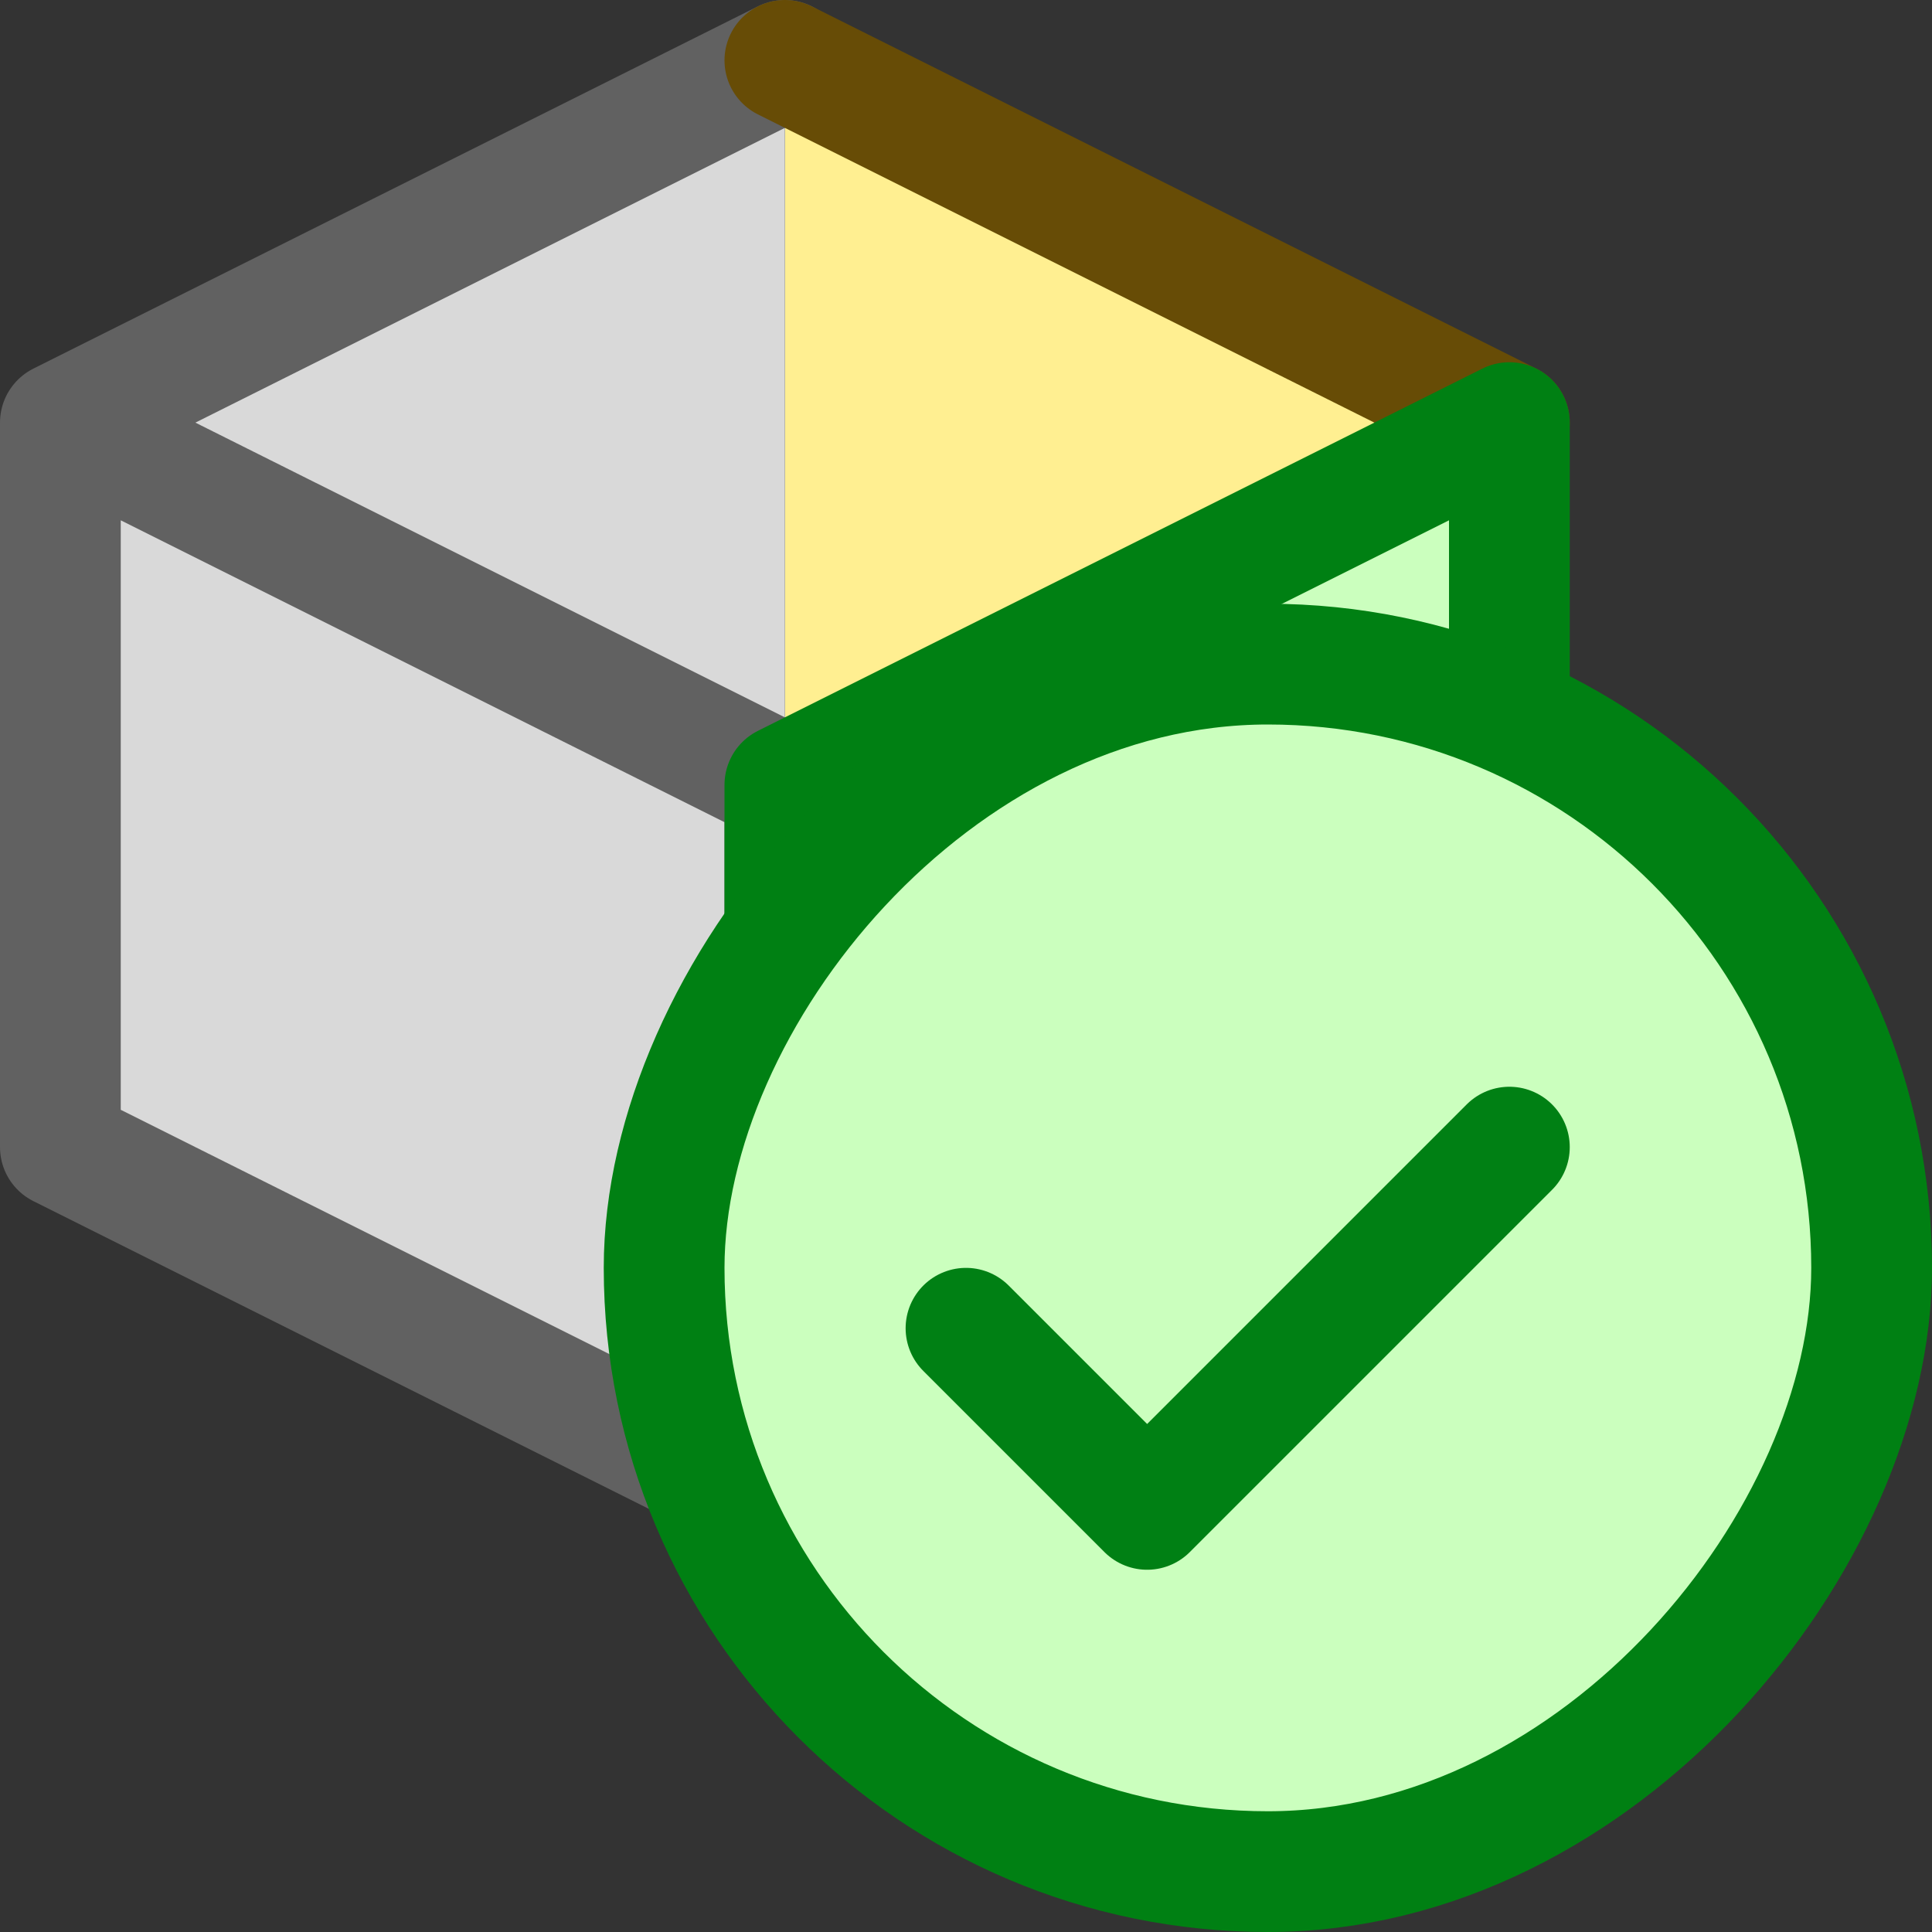 <svg width="16" height="16" viewBox="0 0 16 16" fill="none" xmlns="http://www.w3.org/2000/svg">
<rect x="0" y="0" width="16" height="16" fill="#333333" stroke="none"/>
<path d="M12.5 9.5V3.5L6.5 6.5V12.5L12.5 9.5Z" fill="#CBFFBE"/>
<path d="M12.5 3.5L6.5 0.5V6.5L12.5 3.5Z" fill="#FFEF91"/>
<path d="M0.5 3.5L6.5 0.5V12.5L0.5 9.5V3.5Z" fill="#D9D9D9"/>
<path d="M6.5 0.5L0.5 3.5M0.5 3.5V9.5L6.5 12.5V6.5L0.5 3.5Z" stroke="#616161" stroke-linecap="round" stroke-linejoin="round"/>
<path d="M6.5 0.5L12.5 3.5" stroke="#674C06" stroke-linecap="round" stroke-linejoin="round"/>
<path d="M12.5 9.5V3.5L6.5 6.5V12.5L12.5 9.5Z" stroke="#008013" stroke-linecap="round" stroke-linejoin="round"/>
<rect width="10" height="10" rx="5" transform="matrix(-1 0 0 1 15.5 5.5)" fill="#CBFFBE" stroke="#008013"/>
<path d="M8 11L9.5 12.5L12.5 9.5" stroke="#008014" stroke-linecap="round" stroke-linejoin="round"/>
</svg>
